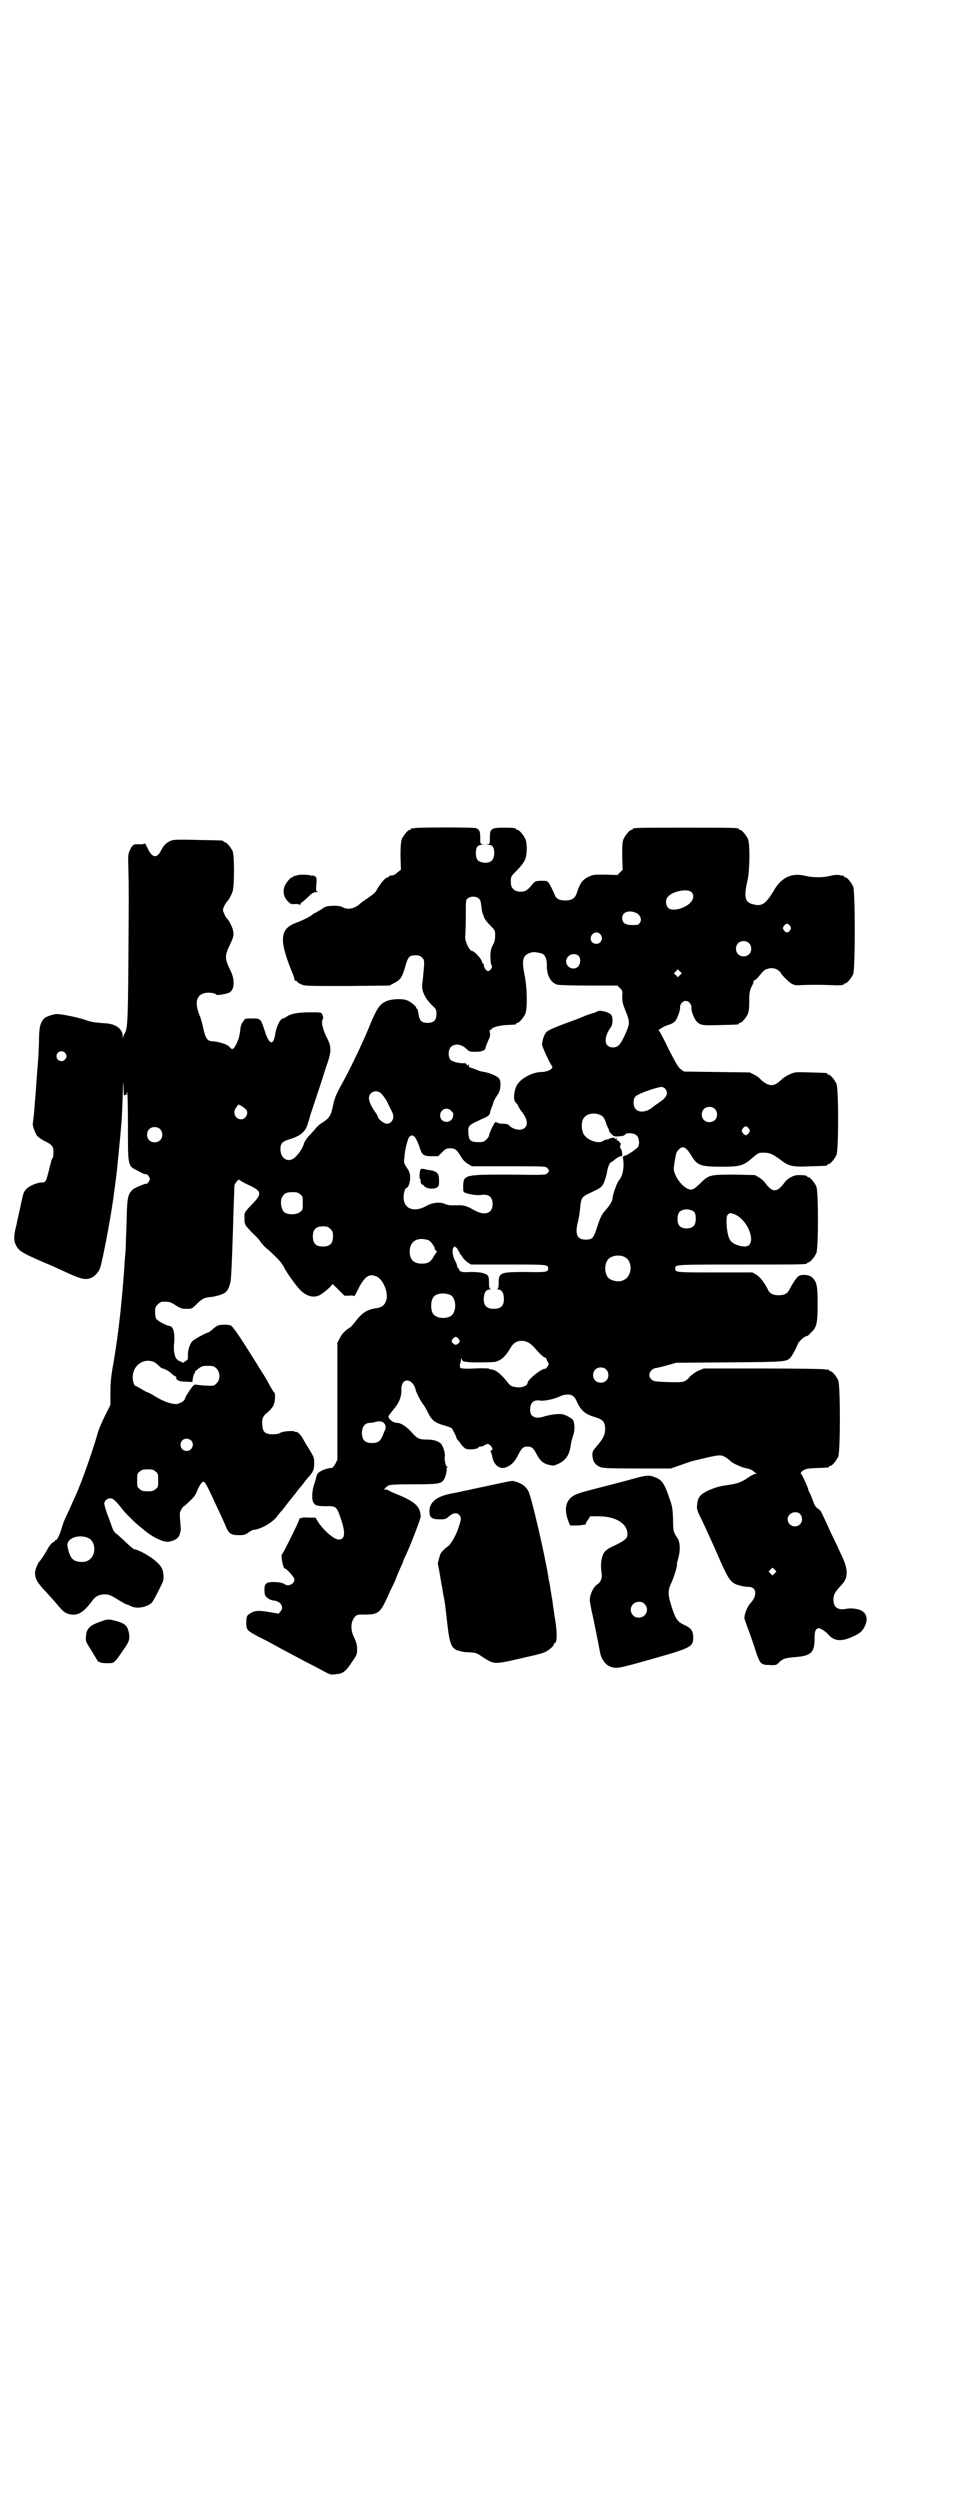 <?xml version="1.0" standalone="no"?>
<!DOCTYPE svg PUBLIC "-//W3C//DTD SVG 20010904//EN"
 "http://www.w3.org/TR/2001/REC-SVG-20010904/DTD/svg10.dtd">
<svg version="1.0" xmlns="http://www.w3.org/2000/svg"
 width="1100pt" height="2850pt" viewBox="0 0 1100 2850"
 preserveAspectRatio="xMidYMid meet">
<g transform="translate(0,2850) scale(0.5,-0.5)"
fill="#000000" stroke="none">
<path d="M946 3812 c-3 -1 -6 -1 -7 0 0 0 -1 0 -1 -2 0 -1 -1 -2 -3 -2 -4 0
-14 -12 -18 -21 -2 -7 -3 -14 -3 -39 l1 -31 -8 -6 c-6 -6 -12 -8 -17 -7 -1 0
-2 -1 -2 -2 0 -1 -2 -2 -5 -3 -5 -1 -17 -16 -25 -31 -2 -3 -9 -9 -15 -13 -11
-8 -17 -11 -22 -16 -11 -10 -26 -14 -38 -8 -4 3 -11 4 -22 4 -16 -1 -18 -1
-27 -8 -6 -3 -13 -8 -16 -9 -3 -1 -5 -3 -6 -4 -3 -3 -18 -11 -39 -19 -35 -14
-36 -40 -5 -115 3 -7 5 -14 4 -14 0 -1 1 -2 3 -2 2 0 3 -1 3 -2 0 -1 4 -4 9
-6 8 -4 10 -4 105 -4 l97 1 11 6 c14 7 18 13 25 38 6 21 9 25 23 25 8 0 11 -1
15 -5 5 -5 6 -6 4 -27 -1 -11 -2 -25 -3 -30 -3 -17 4 -33 20 -50 12 -11 12
-12 12 -22 0 -14 -6 -20 -20 -20 -14 0 -19 5 -21 21 -1 6 -2 11 -3 11 -1 0 -2
1 -2 2 0 4 -15 16 -23 18 -13 4 -38 2 -48 -4 -13 -6 -20 -17 -36 -56 -15 -37
-44 -98 -67 -139 -9 -17 -13 -26 -16 -42 -5 -23 -8 -28 -25 -39 -7 -4 -15 -12
-18 -17 -4 -4 -10 -11 -14 -15 -3 -4 -8 -11 -9 -14 -2 -9 -10 -22 -19 -31 -15
-16 -35 -6 -35 17 0 13 4 17 19 22 27 8 39 18 44 38 0 1 3 8 5 17 3 9 12 36
20 60 8 24 15 47 16 50 13 35 13 46 2 67 -9 18 -13 34 -10 41 2 4 2 6 0 11 -3
6 -1 6 -30 6 -25 0 -43 -3 -52 -10 -3 -2 -7 -4 -8 -4 -6 0 -15 -17 -18 -36 -4
-27 -14 -24 -24 8 -9 28 -9 28 -29 28 -16 0 -16 0 -20 -7 -3 -3 -5 -9 -6 -13
-2 -20 -4 -26 -9 -37 -7 -14 -10 -16 -16 -8 -5 6 -24 12 -39 13 -12 0 -16 7
-21 29 -2 11 -6 25 -9 31 -11 28 -7 46 13 50 8 2 24 0 26 -4 0 -2 26 2 31 6
10 7 11 28 2 47 -15 31 -15 35 0 66 7 15 7 20 4 31 -3 9 -10 22 -13 24 -1 0
-4 5 -6 10 -4 9 -4 9 -1 17 2 4 5 9 6 10 5 5 11 16 14 25 4 14 4 81 0 91 -4 9
-14 21 -18 21 -2 0 -3 1 -3 2 0 2 -2 2 -58 3 -34 1 -56 1 -60 -1 -10 -3 -19
-11 -25 -24 -8 -16 -18 -16 -27 0 -8 16 -10 19 -10 17 0 -1 -5 -2 -10 -2 -15
1 -17 0 -23 -12 -5 -11 -5 -12 -4 -44 1 -41 1 -57 0 -214 -1 -128 -2 -151 -8
-160 -1 -2 -3 -6 -4 -9 0 -4 -1 -4 -1 2 0 16 -16 28 -40 29 -25 2 -30 2 -49 9
-16 5 -54 13 -63 12 -6 0 -23 -6 -26 -9 -10 -9 -13 -20 -13 -54 -1 -18 -1 -36
-2 -40 0 -4 -1 -16 -2 -26 -3 -40 -3 -47 -5 -67 -1 -12 -2 -28 -3 -36 -1 -8
-2 -16 -2 -17 -2 -2 5 -23 10 -29 3 -3 11 -9 18 -12 16 -8 19 -12 19 -25 0 -6
-1 -11 -1 -12 -1 -1 -2 -2 -2 -3 0 0 -1 -2 -2 -4 0 -2 -1 -6 -2 -9 -1 -3 -2
-7 -2 -8 0 -1 -2 -8 -4 -15 -3 -14 -6 -18 -12 -18 -9 1 -30 -7 -37 -15 -6 -6
-7 -9 -13 -38 -3 -15 -8 -35 -10 -46 -6 -22 -6 -34 0 -45 7 -13 13 -17 84 -47
9 -4 19 -9 22 -10 42 -20 52 -22 66 -16 7 3 16 13 19 21 5 12 23 107 29 149 1
6 2 12 2 14 1 7 7 51 8 62 1 10 8 79 10 105 1 8 2 36 3 61 1 34 1 40 2 23 0
-13 1 -22 1 -20 1 1 3 2 4 2 2 0 3 1 2 2 0 0 0 2 1 4 1 2 2 -26 2 -76 0 -95
-1 -92 24 -104 8 -5 16 -8 17 -7 3 1 9 -7 9 -11 0 -2 -2 -6 -4 -8 -2 -2 -4 -4
-4 -3 0 2 -27 -9 -31 -13 -11 -11 -13 -17 -14 -71 -1 -27 -2 -54 -2 -59 0 -5
-1 -18 -2 -29 -6 -91 -14 -166 -26 -236 -6 -33 -7 -46 -7 -68 l0 -28 -13 -26
c-7 -14 -15 -33 -17 -42 -10 -35 -36 -110 -50 -140 -2 -4 -6 -13 -9 -20 -3 -7
-8 -18 -12 -26 -4 -8 -8 -19 -10 -26 -4 -15 -11 -29 -13 -28 -1 1 -2 0 -2 -1
0 -1 -2 -3 -6 -5 -3 -2 -7 -7 -10 -12 -5 -10 -18 -30 -20 -31 -3 -2 -10 -19
-10 -25 0 -13 4 -21 18 -37 8 -8 21 -23 30 -33 17 -21 22 -24 35 -26 16 -2 29
6 48 32 7 10 16 14 28 14 11 0 16 -3 35 -15 7 -4 14 -8 15 -8 1 0 6 -2 10 -4
13 -7 40 -2 49 10 2 3 9 15 15 28 11 21 11 23 10 33 -1 14 -5 21 -18 32 -12
11 -39 26 -49 27 -2 1 -9 6 -22 19 -8 7 -15 14 -17 15 -7 5 -9 9 -14 24 -3 8
-6 17 -7 19 -3 7 -8 24 -8 27 0 6 7 12 13 12 7 0 12 -4 30 -27 10 -12 25 -26
35 -35 2 -1 6 -5 10 -8 20 -18 48 -31 59 -29 16 3 24 9 26 20 2 7 2 7 0 30 -1
15 -1 17 3 24 2 4 5 7 6 7 1 0 19 17 24 23 1 2 5 8 7 15 3 6 6 12 9 15 7 7 7
6 39 -63 6 -12 12 -26 15 -33 8 -20 13 -23 31 -23 13 0 15 1 22 6 4 3 9 6 11
6 16 1 41 15 53 29 5 7 11 14 14 17 2 3 7 9 10 13 6 8 10 12 15 19 2 2 5 6 8
10 3 4 6 8 8 10 2 2 5 6 8 10 3 4 6 8 7 9 13 14 16 19 16 34 0 14 0 14 -12 34
-7 11 -14 23 -16 27 -5 7 -13 14 -13 11 0 -1 -1 0 -3 1 -4 3 -28 1 -34 -3 -3
-2 -9 -3 -17 -3 -16 0 -22 5 -23 18 -2 17 0 23 12 32 5 5 12 12 13 16 4 7 5
27 2 29 -1 0 -7 10 -13 21 -6 12 -16 27 -21 35 -5 8 -14 23 -20 32 -21 34 -40
62 -44 64 -2 2 -8 3 -17 3 -13 -1 -14 -1 -24 -9 -5 -5 -11 -9 -12 -9 -3 0 -30
-14 -35 -19 -6 -5 -12 -21 -11 -33 0 -8 0 -10 -4 -12 -3 -2 -5 -3 -5 -4 0 -1
-2 -1 -5 0 -2 2 -4 3 -5 3 -1 -1 -3 1 -5 3 -6 4 -9 18 -8 34 3 25 -1 42 -10
43 -8 1 -27 11 -30 16 -2 2 -3 8 -3 16 0 10 1 12 6 17 3 3 7 6 9 6 16 1 20 0
32 -8 11 -7 14 -8 25 -8 12 0 12 0 23 11 12 12 18 15 32 16 11 1 29 6 34 11 6
5 11 18 12 31 2 26 4 86 6 155 1 29 2 55 2 58 1 4 11 16 11 12 0 0 9 -6 20
-11 32 -15 33 -20 9 -45 -15 -15 -18 -20 -17 -26 0 -1 0 -5 0 -11 1 -10 2 -11
17 -27 10 -9 19 -19 20 -22 2 -3 10 -12 18 -18 25 -23 30 -29 36 -41 7 -13 25
-38 36 -50 15 -15 32 -19 46 -11 10 6 27 21 27 24 0 2 6 -4 14 -12 l14 -14 11
0 c6 1 11 0 11 -1 0 -2 2 1 13 23 14 24 23 29 40 21 14 -8 25 -35 21 -52 -4
-13 -10 -18 -26 -20 -17 -3 -28 -9 -41 -25 -6 -8 -13 -16 -14 -17 -12 -7 -21
-16 -25 -25 l-6 -11 0 -134 0 -133 -5 -10 c-5 -8 -6 -9 -11 -9 -3 0 -11 -2
-18 -5 -11 -6 -12 -7 -14 -15 -1 -4 -3 -12 -5 -17 -5 -14 -6 -34 -2 -41 4 -8
10 -9 31 -9 20 1 23 -2 31 -26 12 -34 11 -50 -4 -50 -10 0 -33 19 -47 40 l-6
10 -16 0 c-9 1 -16 0 -16 -1 0 -1 -1 -1 -2 0 -1 1 -2 -1 -3 -3 -2 -8 -37 -78
-39 -79 -4 -2 2 -33 6 -33 4 0 22 -20 22 -25 0 -10 -14 -17 -22 -11 -4 3 -10
4 -19 5 -25 1 -29 -2 -27 -25 0 -8 10 -16 21 -17 16 -2 24 -15 15 -25 l-4 -5
-23 4 c-26 4 -32 3 -43 -4 -7 -5 -7 -5 -8 -19 0 -18 1 -19 27 -33 8 -4 22 -11
31 -16 16 -9 29 -16 67 -36 9 -5 23 -12 31 -16 37 -20 35 -20 48 -18 16 1 22
5 36 26 12 17 13 19 13 30 0 9 -1 15 -6 26 -10 19 -9 39 2 50 4 4 6 4 21 4 32
0 36 3 55 46 3 7 7 15 9 19 2 4 6 12 8 18 2 6 7 17 10 24 3 6 6 13 6 14 0 1 2
5 4 10 10 19 36 87 36 92 0 23 -13 35 -56 52 -9 4 -17 7 -17 8 -1 1 -4 2 -8 2
-3 0 -4 1 -2 1 1 1 3 2 3 3 0 1 3 3 6 5 4 2 16 3 58 3 55 0 61 1 68 9 4 4 9
24 7 27 -1 1 0 2 1 2 3 0 3 0 0 2 -3 2 -6 15 -5 22 2 8 -4 26 -9 31 -7 6 -17
9 -32 9 -17 0 -22 2 -35 17 -11 12 -24 21 -32 21 -7 0 -14 4 -18 9 -4 6 -5 4
11 24 11 13 17 28 16 44 0 28 27 25 33 -3 1 -5 11 -24 16 -31 3 -3 8 -12 12
-20 8 -17 16 -23 37 -29 8 -2 15 -5 17 -6 2 -3 11 -20 11 -23 0 -1 1 -3 3 -4
1 -2 5 -6 8 -11 3 -4 8 -8 10 -9 8 -3 27 -1 29 3 0 1 2 2 5 2 2 0 6 1 9 3 6 5
12 3 16 -4 3 -5 3 -5 -1 -8 -2 -1 -2 -3 -1 -3 1 -1 2 -5 3 -9 3 -20 16 -31 30
-27 12 4 20 11 28 26 9 18 13 22 22 22 11 0 14 -3 22 -18 8 -15 15 -21 29 -24
9 -2 10 -2 21 3 16 8 24 19 27 39 1 8 4 20 6 25 4 11 4 28 0 35 -3 5 -20 14
-27 14 -9 1 -28 -2 -38 -5 -19 -7 -33 -2 -33 13 -1 17 7 25 21 23 10 -2 33 3
46 9 12 6 25 6 31 1 3 -2 7 -8 9 -14 10 -20 19 -27 38 -33 21 -6 26 -11 26
-29 0 -12 -5 -22 -19 -38 -10 -12 -10 -12 -10 -22 1 -13 6 -20 16 -25 6 -3 16
-4 85 -4 l78 0 20 7 c11 4 23 8 26 9 3 1 12 3 20 5 46 11 48 11 60 4 4 -3 8
-6 9 -7 5 -6 29 -17 40 -18 4 -1 9 -3 12 -5 3 -3 6 -5 8 -6 2 0 2 -1 -1 -1 -3
0 -11 -4 -18 -9 -16 -11 -26 -14 -48 -17 -9 -1 -22 -4 -30 -7 -29 -11 -36 -18
-38 -37 -1 -10 -1 -13 12 -38 16 -35 21 -45 41 -91 20 -45 25 -51 45 -56 7 -2
16 -3 20 -3 18 0 20 -20 3 -38 -8 -9 -16 -31 -12 -37 0 -1 1 -3 1 -4 1 -1 4
-12 9 -24 4 -12 10 -28 12 -35 12 -38 14 -40 34 -40 14 -1 16 0 20 4 10 10 14
12 39 14 36 3 44 10 44 42 0 17 2 22 9 24 4 0 14 -6 21 -13 13 -16 28 -18 51
-9 22 9 27 14 33 25 9 18 5 31 -9 38 -10 4 -24 5 -33 3 -19 -4 -29 4 -29 21 0
11 3 17 18 33 16 16 16 35 2 65 -5 10 -10 22 -12 26 -2 4 -11 22 -19 40 -8 18
-16 34 -17 36 -1 3 -5 6 -8 8 -4 3 -7 7 -9 13 -2 5 -5 14 -8 20 -3 5 -5 11 -5
12 0 3 -14 33 -16 34 -2 1 1 4 4 7 6 4 9 5 31 6 28 1 29 1 29 3 0 1 1 2 3 2 4
0 14 12 18 21 5 11 5 163 0 174 -4 9 -14 21 -18 21 -2 0 -3 1 -3 2 0 2 -1 2
-1 2 -1 -1 -4 -1 -8 0 -3 1 -67 2 -142 2 l-135 0 -12 -5 c-7 -3 -15 -9 -19
-13 -12 -14 -15 -14 -51 -13 -29 1 -34 2 -37 6 -10 8 -4 23 9 26 3 0 14 3 26
6 l21 6 122 1 c131 1 130 1 140 12 4 5 12 20 15 28 2 7 16 20 22 20 1 0 5 3 9
8 13 12 15 21 15 66 0 41 -2 50 -13 60 -6 6 -23 7 -30 3 -5 -3 -14 -17 -21
-30 -4 -10 -12 -14 -25 -14 -13 0 -21 4 -25 14 -9 17 -17 27 -26 33 l-9 5 -85
0 c-90 0 -91 0 -91 9 0 9 -3 9 148 9 140 0 153 0 153 3 0 1 1 2 3 2 4 0 14 12
18 21 5 11 5 141 0 152 -4 9 -14 21 -18 21 -2 0 -3 1 -3 2 0 2 -8 3 -20 3 -11
0 -26 -8 -33 -19 -16 -21 -26 -21 -42 0 -2 4 -9 10 -14 13 l-10 6 -45 1 c-57
0 -60 0 -80 -20 -13 -12 -15 -14 -22 -14 -10 0 -27 16 -34 32 -5 12 -5 12 -3
28 4 23 4 25 10 31 9 10 17 6 29 -14 13 -22 21 -25 68 -25 43 0 50 2 71 20 14
12 14 12 26 12 14 0 20 -3 38 -16 19 -15 28 -17 69 -15 37 1 38 1 38 3 0 1 1
2 3 2 4 0 14 12 18 21 5 11 5 151 0 162 -4 9 -14 21 -18 21 -2 0 -3 1 -3 2 0
2 -1 2 -39 3 -34 1 -35 1 -46 -4 -7 -3 -15 -8 -19 -12 -11 -10 -16 -13 -24
-13 -7 0 -19 7 -26 15 -1 2 -7 6 -13 9 l-10 5 -75 1 -75 1 -7 5 c-6 4 -11 13
-28 46 -11 23 -21 42 -22 42 -6 0 11 10 20 13 8 2 13 5 17 9 5 7 12 25 11 32
0 7 6 14 13 14 7 0 13 -7 13 -15 -1 -9 7 -28 14 -34 8 -7 14 -7 54 -6 39 1 40
1 40 3 0 1 1 2 3 2 4 0 14 12 18 21 2 5 3 14 3 29 0 20 1 23 5 32 3 5 5 11 5
13 0 2 1 3 2 2 1 0 5 3 9 8 13 16 14 16 20 18 9 3 18 2 25 -3 3 -3 6 -5 6 -6
0 -3 18 -21 25 -25 6 -3 11 -4 20 -3 15 1 49 1 71 0 18 -1 28 0 28 2 0 1 1 2
3 2 4 0 14 12 18 21 5 11 5 189 0 200 -4 9 -14 21 -18 21 -2 0 -3 1 -3 2 0 1
-1 2 -1 2 -1 -1 -6 0 -10 1 -5 1 -13 0 -21 -2 -16 -4 -39 -4 -55 0 -32 8 -56
-3 -74 -35 -17 -28 -26 -35 -45 -30 -20 4 -23 16 -14 55 5 22 6 82 1 94 -4 9
-14 21 -18 21 -2 0 -3 1 -3 2 0 3 -12 3 -121 3 -109 0 -121 0 -121 -3 0 -1 -1
-2 -3 -2 -4 0 -14 -12 -18 -21 -3 -7 -3 -14 -3 -39 l1 -31 -6 -6 -6 -6 -28 1
c-25 0 -28 0 -38 -5 -13 -6 -20 -15 -27 -38 -4 -11 -11 -16 -26 -16 -13 0 -21
4 -24 13 -8 18 -14 30 -18 31 -2 1 -9 1 -16 1 -10 -1 -11 -1 -17 -8 -10 -13
-16 -17 -27 -17 -13 0 -22 8 -22 19 -1 14 0 16 11 27 14 14 20 22 23 32 3 12
3 33 -1 42 -4 9 -14 21 -18 21 -2 0 -3 1 -3 2 0 2 -8 3 -27 3 -30 0 -33 -2
-33 -22 0 -15 0 -15 -5 -16 -5 0 -5 0 1 -1 10 0 14 -6 14 -19 0 -17 -10 -25
-28 -21 -10 2 -14 8 -14 21 0 13 4 19 14 19 6 1 6 1 2 1 -6 1 -6 1 -6 16 0 14
-2 18 -10 21 -5 2 -135 2 -140 0z m632 -146 c9 -9 3 -24 -15 -33 -15 -8 -32
-9 -38 -3 -6 6 -7 19 -1 25 10 13 45 20 54 11z m-486 -14 c4 -3 5 -6 6 -15 1
-7 2 -13 2 -15 1 -2 2 -7 4 -11 1 -5 6 -12 14 -20 12 -12 12 -13 12 -24 0 -7
-1 -14 -4 -19 -2 -4 -5 -10 -5 -12 -3 -8 -2 -34 1 -37 3 -3 -3 -13 -8 -13 -4
0 -10 8 -10 14 0 2 -1 4 -2 4 -1 0 -2 1 -2 2 2 4 -17 26 -23 26 -6 0 -18 26
-15 35 0 2 1 21 1 43 0 38 0 39 5 42 6 5 18 5 24 0z m359 -33 c10 -4 15 -16 9
-23 -3 -5 -5 -5 -18 -5 -15 0 -22 5 -22 16 0 13 14 19 31 12z m352 -30 c3 -5
3 -5 0 -10 -2 -3 -5 -5 -7 -5 -2 0 -5 2 -7 5 -3 5 -3 5 0 10 2 3 5 5 7 5 2 0
5 -2 7 -5z m-433 -19 c5 -6 5 -12 0 -18 -7 -8 -22 -3 -22 8 0 12 14 19 22 10z
m339 -20 c7 -6 7 -19 1 -25 -6 -7 -19 -7 -25 -1 -7 6 -7 19 -1 25 6 7 19 7 25
1z m-472 -24 c7 -3 11 -12 11 -26 -1 -23 9 -41 24 -45 4 -1 36 -2 72 -2 l65 0
6 -6 c6 -6 6 -7 5 -19 0 -12 1 -16 8 -34 10 -24 10 -28 -3 -56 -10 -21 -15
-26 -26 -26 -20 0 -23 21 -5 46 5 6 5 23 1 28 -5 7 -27 12 -32 8 -1 -1 -6 -3
-10 -4 -4 -1 -16 -5 -25 -9 -9 -4 -26 -10 -37 -14 -24 -9 -39 -15 -44 -20 -5
-5 -10 -20 -10 -29 1 -6 17 -41 23 -49 4 -5 -10 -13 -24 -13 -19 0 -45 -13
-55 -28 -7 -10 -10 -31 -6 -39 2 -3 5 -6 6 -7 0 0 1 -1 1 -2 0 -2 3 -6 6 -11
15 -18 18 -32 10 -40 -8 -8 -26 -5 -36 5 -2 3 -7 4 -15 4 -7 0 -13 2 -13 3 -1
1 -3 1 -4 0 -3 -2 -14 -26 -14 -30 0 -2 -3 -6 -6 -9 -5 -5 -7 -6 -18 -6 -18 0
-22 4 -23 20 -1 18 -2 18 36 35 9 4 12 7 13 10 0 2 2 9 4 14 2 5 4 10 4 12 0
1 3 7 7 13 6 9 8 13 9 23 1 16 -2 20 -15 26 -9 4 -15 6 -27 8 -3 0 -10 3 -15
5 -5 2 -11 4 -12 4 -2 0 -3 2 -3 5 0 3 -1 3 -2 1 -1 -2 -2 -2 -3 1 0 2 -3 3
-5 3 -13 -1 -29 4 -32 8 -6 7 -5 23 1 29 8 8 23 7 34 -3 8 -8 9 -8 22 -8 14 0
23 3 23 9 0 1 3 9 6 16 5 10 5 14 4 19 -1 5 -1 6 1 6 2 0 3 1 3 2 0 3 16 8 33
9 23 1 23 1 23 3 0 1 1 2 3 2 4 0 14 12 18 21 5 13 4 61 -2 89 -7 35 -4 46 18
51 5 1 14 -1 22 -3z m83 -5 c6 -5 5 -18 0 -24 -10 -11 -28 -3 -28 11 0 14 18
22 28 13z m232 -44 l-5 -5 -4 4 -5 5 4 4 5 5 4 -4 5 -5 -4 -4z m-1404 -177 c5
-5 5 -11 0 -16 -7 -7 -19 -2 -19 8 0 10 12 15 19 8z m1370 -82 c8 -10 4 -20
-13 -31 -5 -4 -12 -8 -14 -10 -13 -12 -31 -15 -40 -6 -6 6 -7 22 -1 29 5 6 47
21 60 22 2 0 6 -2 8 -4z m-648 -11 c3 -3 8 -10 12 -16 11 -23 13 -26 14 -29 5
-11 -2 -24 -13 -24 -7 0 -21 11 -21 17 0 1 -3 6 -6 10 -9 13 -14 24 -14 31 0
15 17 21 28 11z m-308 -37 c6 -8 -1 -22 -12 -22 -13 0 -20 16 -11 27 l5 7 8
-4 c4 -3 8 -6 10 -8z m1069 2 c7 -6 7 -19 1 -25 -6 -7 -19 -7 -25 -1 -7 6 -7
19 -1 25 6 7 19 7 25 1z m-601 -5 c3 -3 5 -6 5 -6 -1 -1 -1 -2 -1 -2 2 -14
-15 -22 -25 -13 -6 6 -6 15 -1 21 6 7 16 7 22 0z m342 -10 c4 -2 7 -6 10 -14
2 -7 5 -14 6 -15 1 -2 2 -5 2 -6 0 -2 3 -5 6 -8 4 -5 7 -5 14 -5 13 1 15 2 17
5 4 4 21 3 26 -3 6 -5 7 -21 3 -26 -6 -7 -28 -21 -31 -20 -2 0 -3 0 -2 -1 1
-1 0 -2 -1 -2 -2 0 -2 -1 -1 -1 1 -1 2 -8 2 -18 -1 -17 -3 -24 -11 -35 -4 -4
-14 -33 -14 -39 0 -7 -7 -18 -16 -28 -10 -11 -13 -19 -21 -44 -6 -18 -9 -22
-19 -23 -24 -2 -31 9 -23 41 2 7 4 21 5 31 2 23 4 25 20 33 28 13 29 14 34 24
2 5 6 16 7 24 3 15 6 22 11 24 2 1 5 3 8 6 5 4 12 8 15 7 2 0 1 14 -2 16 -2 3
-3 9 0 11 1 2 -8 10 -9 10 -1 -1 -1 1 -1 3 2 3 1 3 -2 0 -2 -2 -3 -2 -2 0 1 2
0 2 -6 2 -4 -1 -7 -2 -7 -2 0 -1 -2 -2 -5 -2 -2 0 -6 -1 -8 -3 -11 -8 -36 1
-45 15 -5 10 -6 26 -1 35 6 12 26 16 41 8z m337 -30 c3 -5 3 -5 0 -10 -2 -3
-5 -5 -7 -5 -2 0 -5 2 -7 5 -3 5 -3 5 0 10 2 3 5 5 7 5 2 0 5 -2 7 -5z m-1344
-1 c7 -6 7 -19 1 -25 -6 -7 -19 -7 -25 -1 -7 6 -7 19 -1 25 6 7 19 7 25 1z
m579 -16 c4 -2 10 -14 15 -30 4 -13 9 -16 26 -16 l15 0 9 9 c8 8 10 9 19 9 11
0 15 -4 24 -19 4 -7 9 -12 15 -16 l10 -6 84 0 c82 0 84 0 88 -4 5 -5 5 -7 0
-12 -4 -4 -6 -4 -85 -3 -104 0 -106 0 -107 -26 0 -13 0 -14 6 -16 11 -4 29 -6
38 -4 7 1 14 -1 18 -5 7 -7 7 -25 0 -32 -8 -8 -21 -7 -39 3 -13 8 -23 11 -36
10 -4 0 -10 0 -14 0 -4 0 -11 1 -14 3 -11 5 -29 4 -44 -5 -28 -15 -51 -6 -51
21 0 9 4 21 7 21 4 0 8 13 8 23 0 9 -1 13 -7 22 -7 11 -8 11 -6 25 1 18 8 44
12 47 5 3 4 3 9 1z m-259 -133 c6 -4 6 -6 6 -20 0 -14 0 -16 -6 -20 -7 -7 -28
-7 -36 -1 -7 6 -10 23 -6 33 5 10 10 13 24 13 11 0 14 -1 18 -5z m900 -41 c4
-6 4 -24 -1 -30 -7 -9 -27 -9 -34 0 -5 6 -5 24 0 30 7 9 27 9 35 0z m107 -15
c19 -18 28 -48 18 -59 -7 -9 -37 -1 -44 11 -5 8 -8 26 -8 43 0 10 1 13 4 16 5
3 5 3 13 0 4 -1 12 -6 17 -11z m-938 -23 c5 -5 6 -7 6 -17 0 -16 -7 -23 -23
-23 -16 0 -23 7 -23 23 0 16 7 23 23 23 10 0 12 -1 17 -6z m225 -26 c4 -2 15
-17 13 -19 0 -1 1 -3 3 -4 2 -2 2 -4 1 -5 -1 0 -4 -5 -7 -10 -6 -11 -13 -15
-26 -15 -19 0 -28 9 -28 28 0 24 19 34 44 25z m63 -17 c2 -2 4 -5 4 -6 0 -2 1
-3 2 -3 1 0 2 -1 1 -2 -1 -1 0 -2 1 -3 2 -1 4 -5 6 -8 2 -3 7 -8 11 -11 l8 -5
85 0 c90 0 91 0 91 -9 0 -8 -4 -9 -49 -8 -61 0 -64 -1 -64 -26 0 -9 -1 -12 -3
-13 -2 0 -1 -1 2 -1 8 0 13 -8 13 -22 0 -15 -7 -22 -23 -22 -16 0 -23 7 -23
22 0 14 5 22 13 22 3 0 4 1 3 1 -3 1 -4 4 -4 13 0 17 -1 19 -12 23 -7 2 -15 3
-30 3 -18 -1 -22 0 -25 3 -1 1 -2 3 -1 3 0 0 0 1 -2 2 -1 1 -3 4 -3 7 -1 3 -2
7 -4 10 -5 8 -8 24 -5 29 3 5 3 5 8 1z m382 -20 c21 -9 20 -45 -2 -54 -10 -5
-28 -1 -34 6 -9 10 -9 32 0 42 7 8 24 11 36 6z m-397 -87 c16 -7 16 -43 -1
-50 -15 -6 -34 -2 -39 9 -4 8 -4 24 0 32 5 12 23 15 40 9z m20 -101 c3 -5 3
-5 0 -9 -2 -2 -5 -4 -7 -4 -2 0 -5 2 -7 4 -3 4 -3 4 0 9 2 3 5 5 7 5 2 0 5 -2
7 -5z m161 -9 c4 -3 10 -8 13 -12 11 -13 21 -22 23 -21 1 0 3 -2 4 -6 2 -4 3
-7 4 -7 1 0 0 -3 -2 -7 -3 -4 -5 -6 -6 -6 -5 3 -40 -24 -40 -32 0 -6 -12 -11
-23 -10 -15 2 -16 3 -23 12 -15 19 -28 29 -38 29 -2 0 -4 1 -5 2 0 0 -15 1
-32 0 -19 -1 -31 0 -32 1 -2 2 -2 10 0 12 0 1 1 4 1 7 0 4 1 4 2 1 0 -2 2 -4
4 -5 2 0 5 -1 7 -1 6 -2 59 -1 65 0 14 4 23 11 37 35 9 14 25 17 41 8z m-855
-44 c3 -2 9 -7 14 -12 2 -1 4 -2 4 -2 6 -1 16 -7 22 -13 4 -3 7 -6 8 -5 1 0 1
-1 1 -2 0 -7 7 -10 22 -10 l15 -1 1 8 c1 5 2 10 4 12 1 2 2 3 1 3 -1 0 2 3 7
7 8 6 10 7 23 7 12 0 14 -1 19 -6 9 -9 9 -26 0 -34 -6 -6 -6 -6 -24 -5 -9 0
-19 2 -22 2 -5 1 -6 0 -16 -14 -5 -8 -10 -16 -10 -18 0 -4 -9 -10 -18 -12 -11
-1 -30 5 -51 18 -8 5 -16 9 -17 9 -1 0 -7 3 -13 7 -7 4 -12 7 -13 7 -4 0 -8
13 -7 23 2 27 28 42 50 31z m1030 -16 c7 -6 7 -19 1 -25 -6 -7 -19 -7 -25 -1
-7 6 -7 19 -1 25 6 7 19 7 25 1z m-510 -120 c7 -4 9 -12 5 -20 -1 -1 -3 -7 -5
-12 -5 -12 -11 -16 -24 -16 -16 0 -23 7 -23 23 0 14 7 23 18 23 4 0 9 1 12 2
7 2 12 2 17 0z m-437 -42 c9 -9 2 -24 -10 -24 -8 0 -14 6 -14 14 0 8 6 14 14
14 3 0 8 -2 10 -4z m-81 -71 c6 -4 6 -6 6 -20 0 -14 0 -16 -6 -20 -4 -4 -7 -5
-18 -5 -11 0 -14 1 -18 5 -6 4 -6 6 -6 20 0 14 0 16 6 20 4 4 7 5 18 5 11 0
14 -1 18 -5z m1472 -98 c8 -12 1 -27 -13 -27 -14 0 -22 17 -12 27 7 7 20 7 25
0z m-1627 -53 c12 -4 18 -20 14 -35 -4 -13 -14 -21 -29 -20 -17 1 -23 6 -29
26 -3 13 -3 15 0 20 6 11 28 16 44 9z m1568 -81 l-5 -5 -4 4 -5 5 4 4 5 5 4
-4 5 -5 -4 -4z"/>
<path d="M959 3032 c-2 -5 -2 -22 0 -20 1 0 1 -1 1 -2 -1 -2 0 -5 1 -8 2 -3 3
-4 3 -3 0 1 2 0 4 -3 5 -6 20 -8 28 -4 6 4 6 5 6 16 0 18 -4 22 -27 25 -3 1
-8 2 -10 2 -3 1 -5 0 -6 -3z"/>
<path d="M677 3704 c-2 -1 -5 -1 -5 -1 -1 1 -2 0 -2 -1 0 -1 -1 -2 -3 -2 -4 0
-15 -13 -18 -22 -4 -12 -1 -24 8 -33 6 -6 7 -7 17 -6 5 0 10 -1 11 -2 0 -1 1
0 1 2 0 1 1 3 2 3 0 0 7 5 14 12 10 10 14 12 20 12 4 0 5 1 3 1 -4 1 -4 2 -3
17 1 15 1 16 -5 19 -3 2 -5 2 -4 0 1 -1 1 -1 -1 0 -4 3 -29 4 -35 1z"/>
<path d="M1458 2332 c-11 -3 -48 -13 -56 -15 -59 -15 -78 -20 -87 -24 -24 -10
-30 -33 -16 -66 l2 -5 18 0 c11 1 18 2 18 3 -1 1 2 6 5 10 l5 8 19 0 c40 0 66
-17 66 -41 0 -9 -6 -14 -26 -24 -23 -10 -29 -16 -32 -29 -3 -13 -3 -21 -1 -36
2 -10 -2 -21 -11 -26 -8 -6 -16 -22 -16 -36 0 -2 2 -13 4 -23 5 -20 17 -83 19
-93 2 -15 11 -29 22 -34 15 -6 17 -6 91 15 96 27 100 29 100 51 0 15 -5 22
-24 30 -13 7 -17 14 -26 42 -8 26 -8 35 0 52 7 15 14 40 13 42 -1 0 1 7 3 15
5 17 4 35 -1 44 -10 14 -11 17 -11 45 -1 26 -2 30 -9 49 -11 33 -17 41 -35 47
-9 4 -18 3 -34 -1z m13 -289 c12 -12 3 -31 -13 -31 -6 0 -9 1 -13 5 -12 12 -3
31 13 31 6 0 9 -1 13 -5z"/>
<path d="M1125 2315 c-22 -5 -43 -9 -47 -10 -4 -1 -12 -3 -19 -4 -7 -2 -19 -4
-28 -6 -34 -6 -51 -20 -51 -40 0 -15 5 -19 25 -19 11 0 13 1 20 7 9 8 18 9 23
3 5 -6 5 -9 -1 -27 -5 -17 -17 -38 -23 -43 -7 -5 -16 -13 -19 -19 -2 -6 -6
-20 -6 -23 1 -1 2 -9 4 -19 2 -10 3 -20 4 -22 0 -3 1 -8 2 -12 1 -5 2 -15 4
-23 2 -8 4 -27 6 -44 6 -56 9 -68 21 -75 3 -2 6 -3 6 -2 0 1 1 0 3 -1 2 -1 10
-3 20 -3 17 -1 18 -1 31 -10 30 -19 24 -19 110 1 14 3 29 7 33 9 9 4 21 14 21
18 0 2 1 3 2 3 6 0 6 28 -1 65 0 3 -2 13 -3 21 -1 8 -2 17 -3 19 0 2 -1 8 -2
13 -2 13 -3 20 -4 24 -1 2 -1 7 -2 11 -7 45 -38 180 -45 193 -5 10 -14 17 -26
21 -13 4 -7 4 -55 -6z"/>
<path d="M230 2003 c-27 -9 -34 -17 -34 -39 0 -7 1 -9 12 -26 13 -22 18 -30
18 -27 0 1 1 1 2 -1 2 -1 9 -2 16 -2 17 0 16 -1 38 31 13 18 15 25 12 39 -3
15 -9 21 -28 26 -19 5 -20 5 -36 -1z"/>
</g>
</svg>
